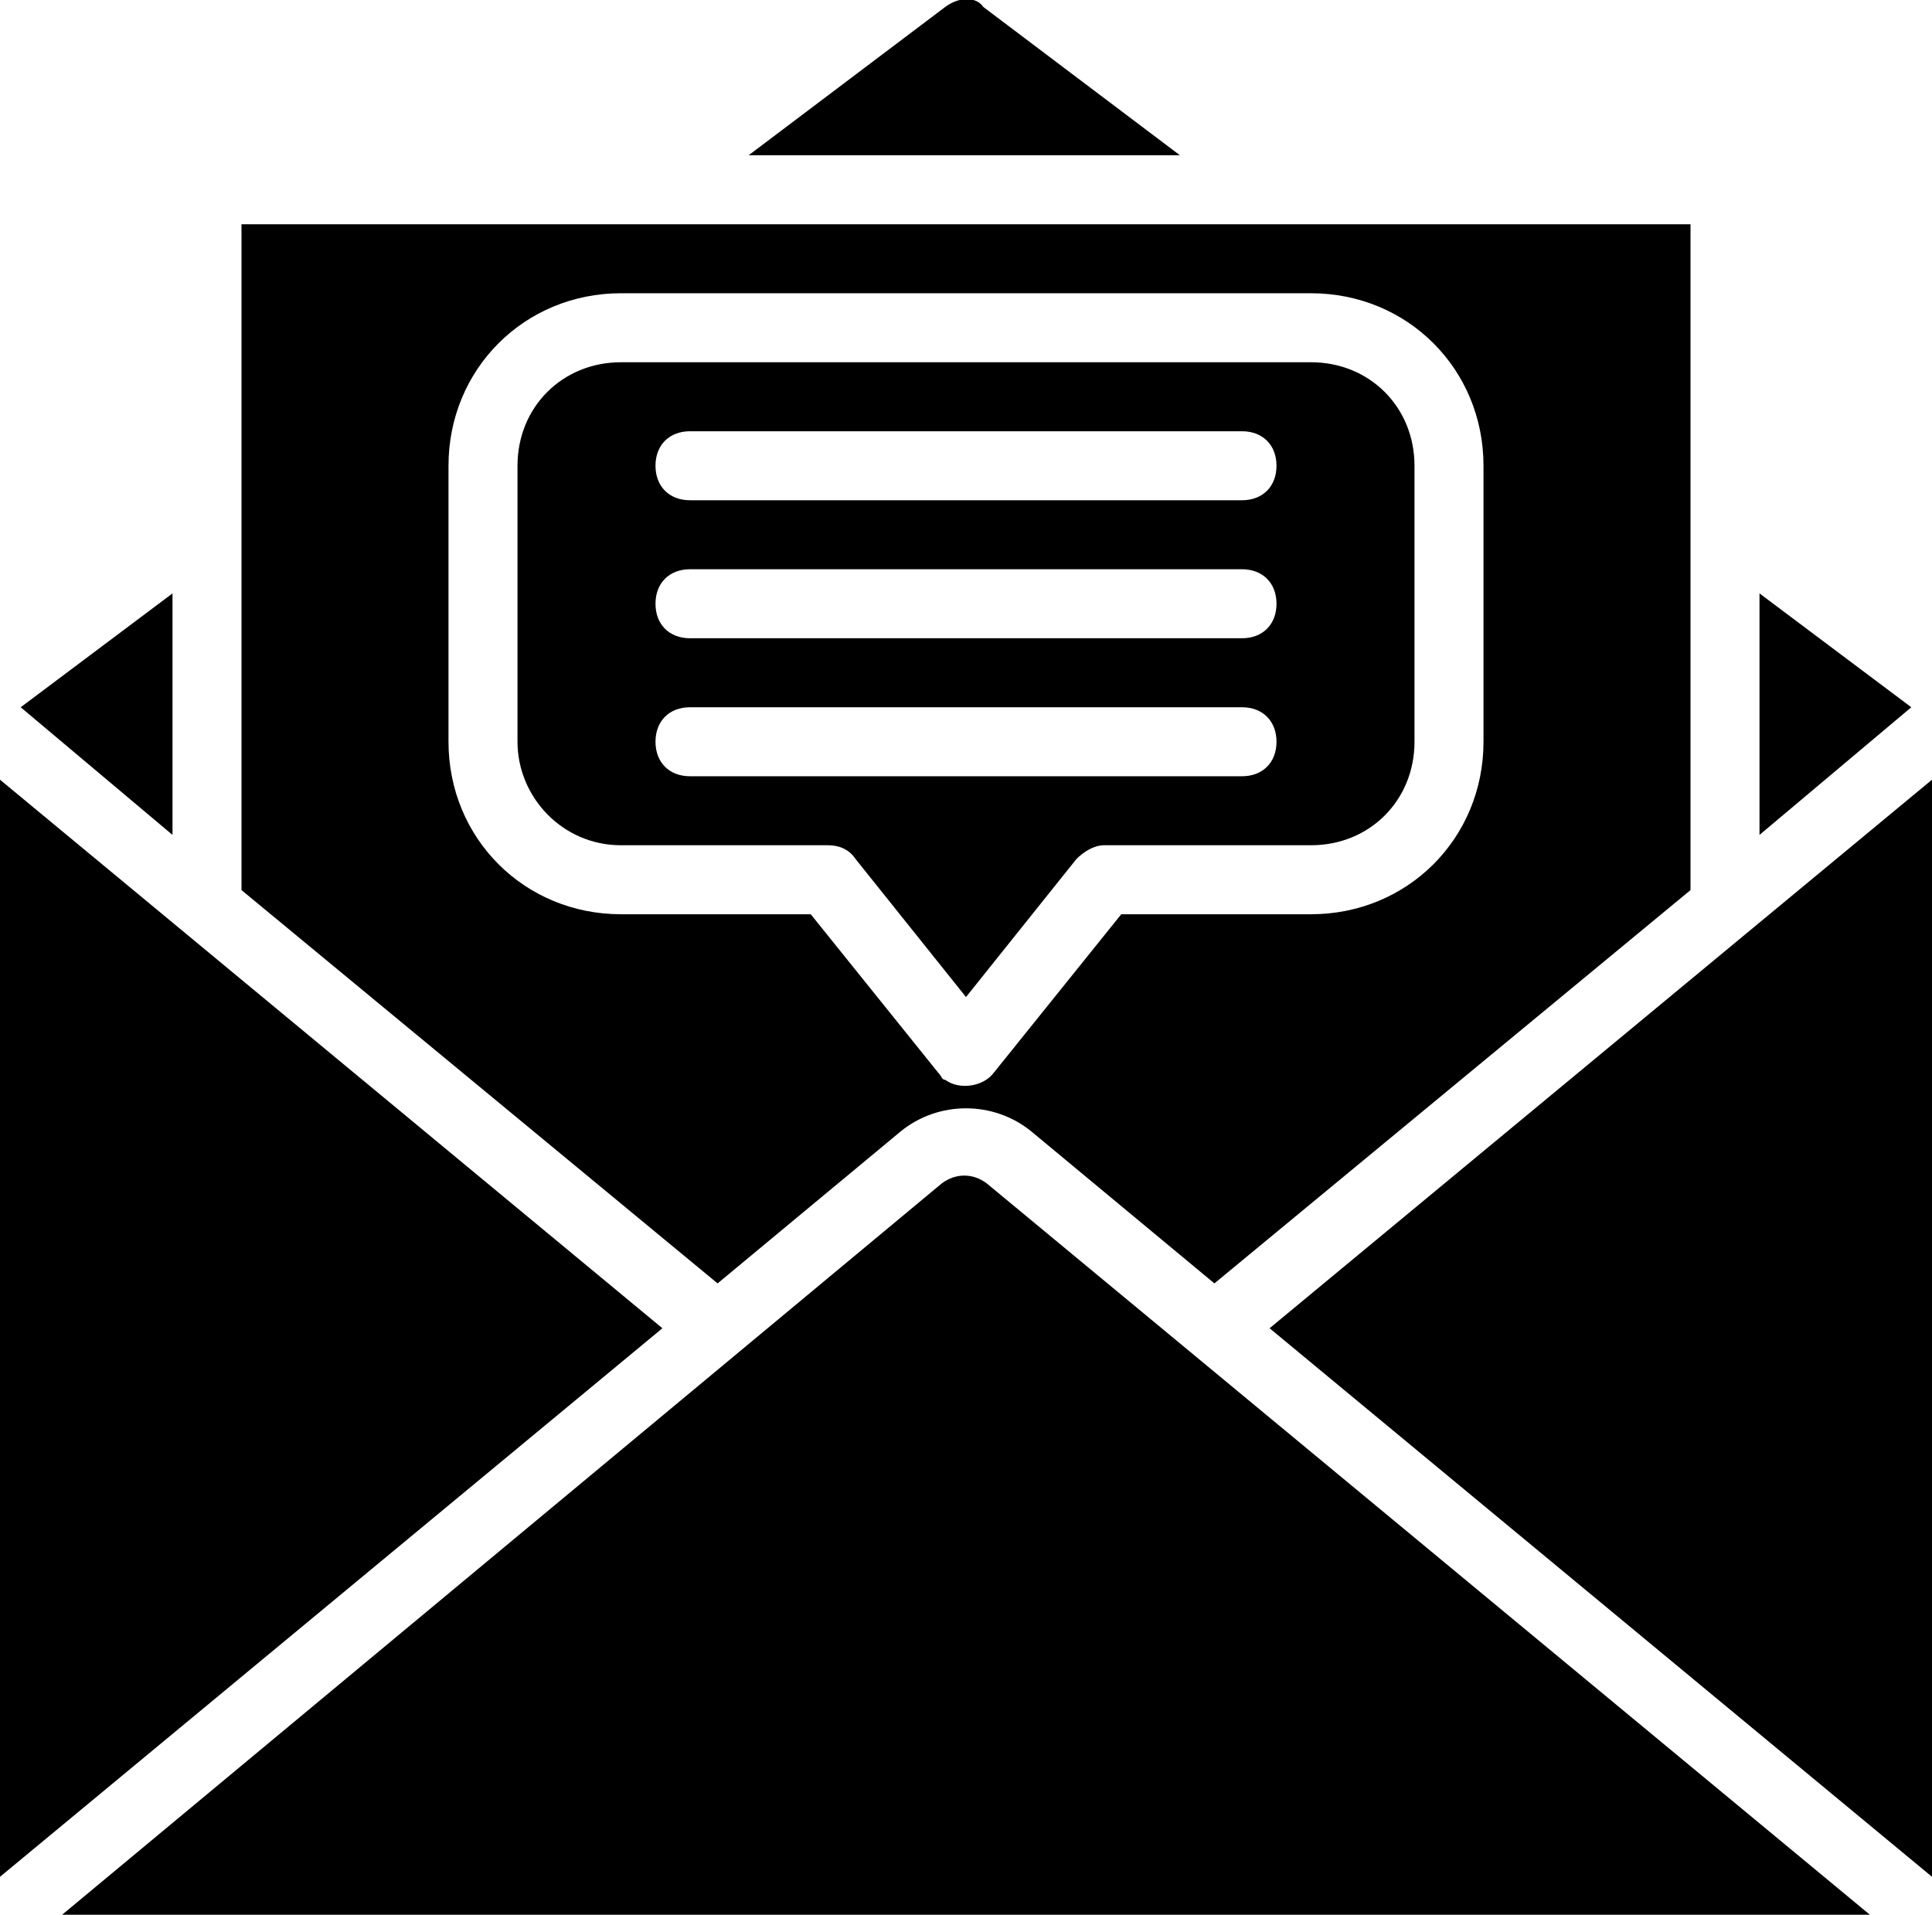 <?xml version="1.0" encoding="utf-8"?>
<!-- Generator: Adobe Illustrator 25.2.0, SVG Export Plug-In . SVG Version: 6.00 Build 0)  -->
<svg version="1.1" id="Слой_1" xmlns="http://www.w3.org/2000/svg" xmlns:xlink="http://www.w3.org/1999/xlink" x="0px" y="0px"
	 width="56px" height="55.5px" viewBox="0 0 56 55.5" style="enable-background:new 0 0 56 55.5;" xml:space="preserve">
<g>
	<polygon points="0.6,20.5 5,24.2 5,17.2 	" fill="currentColor" />
	<polygon points="0,54.4 19.2,38.5 0,22.6 	" fill="currentColor" />
	<path d="M7,25.8l13.8,11.4l5.3-4.4c1.1-0.9,2.7-0.9,3.8,0l5.3,4.4L49,25.8V6.5H7V25.8z M13,13.5c0-2.8,2.2-5,5-5h20
		c2.8,0,5,2.2,5,5v8c0,2.8-2.2,5-5,5h-5.5l-3.7,4.6c-0.3,0.4-1,0.5-1.4,0.2c-0.1,0-0.1-0.1-0.2-0.2l-3.7-4.6H18c-2.8,0-5-2.2-5-5
		V13.5z" fill="currentColor" />
	<path d="M18,24.5h6c0.3,0,0.6,0.1,0.8,0.4l3.2,4l3.2-4c0.2-0.2,0.5-0.4,0.8-0.4h6c1.7,0,3-1.3,3-3v-8c0-1.7-1.3-3-3-3H18
		c-1.7,0-3,1.3-3,3v8C15,23.1,16.3,24.5,18,24.5z M20,12.5h16c0.6,0,1,0.4,1,1s-0.4,1-1,1H20c-0.6,0-1-0.4-1-1S19.4,12.5,20,12.5z
		 M20,16.5h16c0.6,0,1,0.4,1,1s-0.4,1-1,1H20c-0.6,0-1-0.4-1-1S19.4,16.5,20,16.5z M20,20.5h16c0.6,0,1,0.4,1,1s-0.4,1-1,1H20
		c-0.6,0-1-0.4-1-1S19.4,20.5,20,20.5z" fill="currentColor" />
	<polygon points="51,24.2 55.4,20.5 51,17.2 	" fill="currentColor" />
	<polygon points="56,22.6 36.8,38.5 56,54.4 	" fill="currentColor" />
	<path d="M27.4,0.2l-5.7,4.3h12.5l-5.7-4.3C28.3-0.1,27.8-0.1,27.4,0.2z" fill="currentColor" />
	<path d="M28.6,34.3c-0.4-0.3-0.9-0.3-1.3,0L1.8,55.5h52.4L28.6,34.3z" fill="currentColor" />
</g>
</svg>

